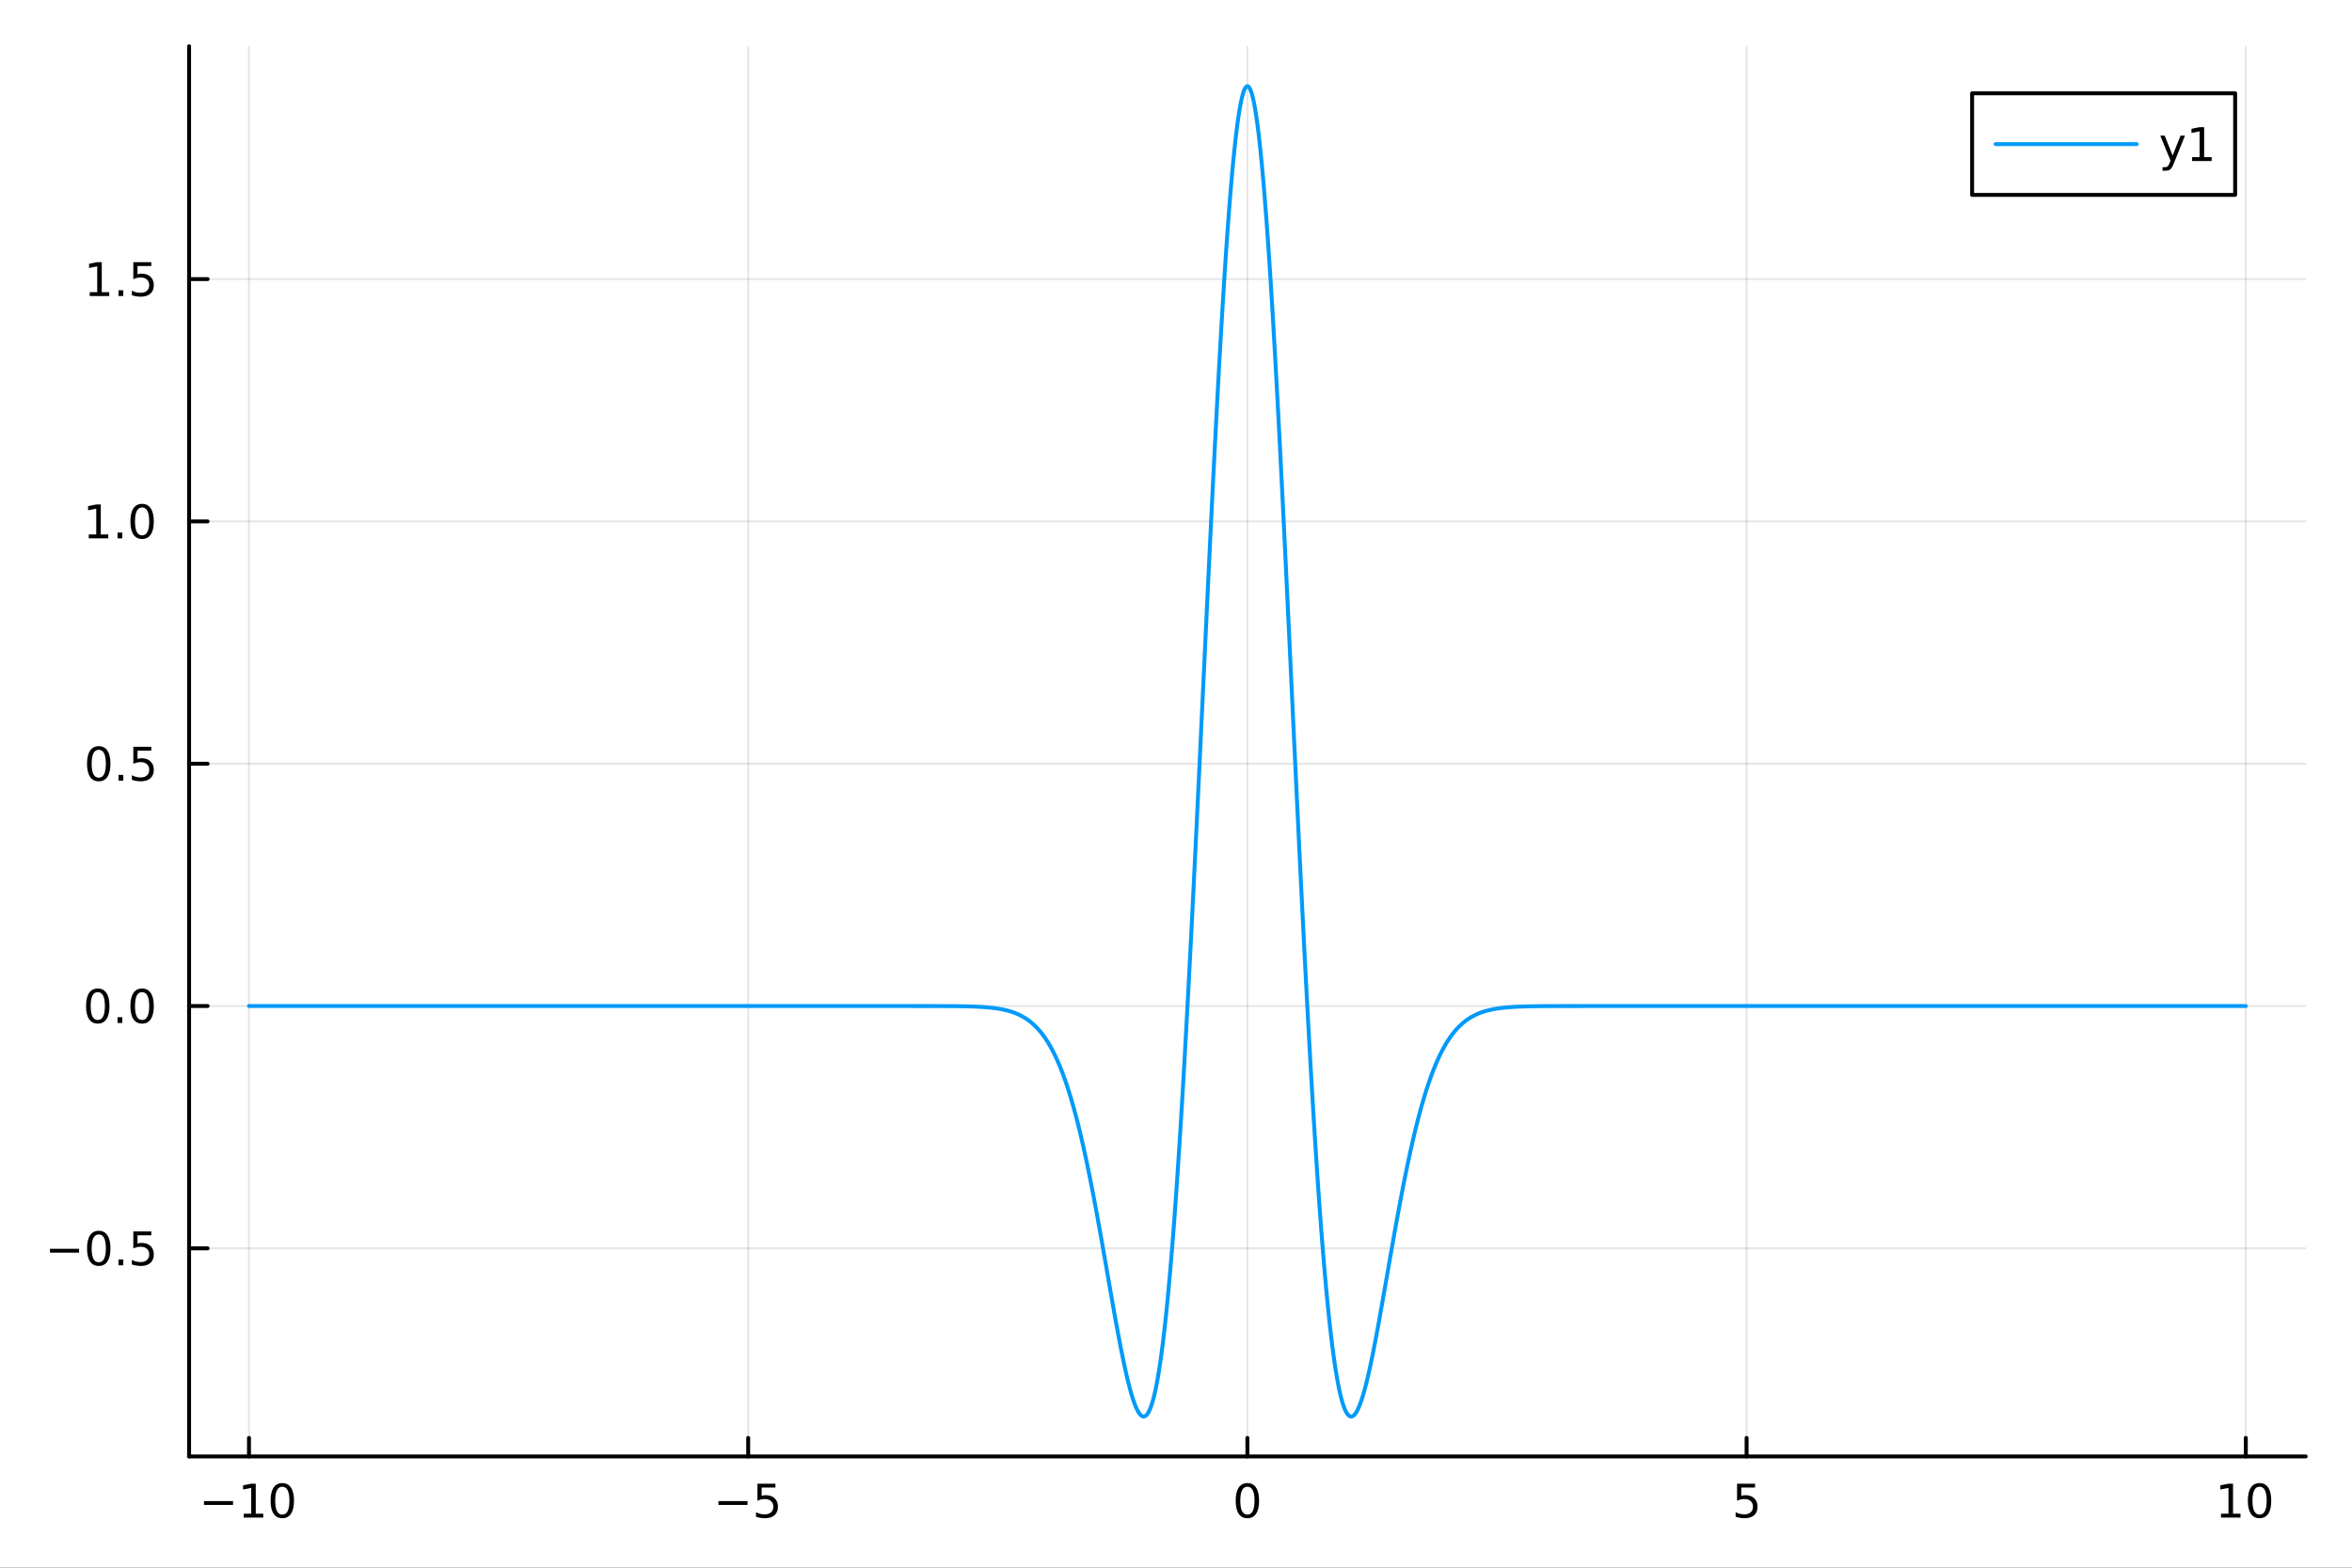 <?xml version="1.0" encoding="utf-8"?>
<svg xmlns="http://www.w3.org/2000/svg" xmlns:xlink="http://www.w3.org/1999/xlink" width="600" height="400" viewBox="0 0 2400 1600">
<rect x="0" y="0" width="2400" height="1600" fill="#333333" stroke="none"/>
<defs>
  <clipPath id="clip940">
    <rect x="0" y="0" width="2400" height="1600"/>
  </clipPath>
</defs>
<path clip-path="url(#clip940)" d="M0 1600 L2400 1600 L2400 0 L0 0  Z" fill="#ffffff" fill-rule="evenodd" fill-opacity="1"/>
<defs>
  <clipPath id="clip941">
    <rect x="480" y="0" width="1681" height="1600"/>
  </clipPath>
</defs>
<path clip-path="url(#clip940)" d="M192.941 1486.45 L2352.76 1486.45 L2352.76 47.244 L192.941 47.244  Z" fill="#ffffff" fill-rule="evenodd" fill-opacity="1"/>
<defs>
  <clipPath id="clip942">
    <rect x="192" y="47" width="2161" height="1440"/>
  </clipPath>
</defs>
<polyline clip-path="url(#clip942)" style="stroke:#000000; stroke-linecap:round; stroke-linejoin:round; stroke-width:2; stroke-opacity:0.1; fill:none" points="254.067,1486.45 254.067,47.244 "/>
<polyline clip-path="url(#clip942)" style="stroke:#000000; stroke-linecap:round; stroke-linejoin:round; stroke-width:2; stroke-opacity:0.1; fill:none" points="763.458,1486.45 763.458,47.244 "/>
<polyline clip-path="url(#clip942)" style="stroke:#000000; stroke-linecap:round; stroke-linejoin:round; stroke-width:2; stroke-opacity:0.1; fill:none" points="1272.85,1486.45 1272.85,47.244 "/>
<polyline clip-path="url(#clip942)" style="stroke:#000000; stroke-linecap:round; stroke-linejoin:round; stroke-width:2; stroke-opacity:0.1; fill:none" points="1782.24,1486.45 1782.24,47.244 "/>
<polyline clip-path="url(#clip942)" style="stroke:#000000; stroke-linecap:round; stroke-linejoin:round; stroke-width:2; stroke-opacity:0.1; fill:none" points="2291.63,1486.45 2291.63,47.244 "/>
<polyline clip-path="url(#clip940)" style="stroke:#000000; stroke-linecap:round; stroke-linejoin:round; stroke-width:4; stroke-opacity:1; fill:none" points="192.941,1486.45 2352.76,1486.45 "/>
<polyline clip-path="url(#clip940)" style="stroke:#000000; stroke-linecap:round; stroke-linejoin:round; stroke-width:4; stroke-opacity:1; fill:none" points="254.067,1486.45 254.067,1467.55 "/>
<polyline clip-path="url(#clip940)" style="stroke:#000000; stroke-linecap:round; stroke-linejoin:round; stroke-width:4; stroke-opacity:1; fill:none" points="763.458,1486.45 763.458,1467.55 "/>
<polyline clip-path="url(#clip940)" style="stroke:#000000; stroke-linecap:round; stroke-linejoin:round; stroke-width:4; stroke-opacity:1; fill:none" points="1272.85,1486.45 1272.85,1467.55 "/>
<polyline clip-path="url(#clip940)" style="stroke:#000000; stroke-linecap:round; stroke-linejoin:round; stroke-width:4; stroke-opacity:1; fill:none" points="1782.24,1486.45 1782.24,1467.55 "/>
<polyline clip-path="url(#clip940)" style="stroke:#000000; stroke-linecap:round; stroke-linejoin:round; stroke-width:4; stroke-opacity:1; fill:none" points="2291.63,1486.45 2291.63,1467.55 "/>
<path clip-path="url(#clip940)" d="M208.13 1532.02 L237.806 1532.02 L237.806 1535.95 L208.13 1535.95 L208.13 1532.02 Z" fill="#000000" fill-rule="nonzero" fill-opacity="1" /><path clip-path="url(#clip940)" d="M248.709 1544.91 L256.348 1544.91 L256.348 1518.55 L248.037 1520.21 L248.037 1515.95 L256.301 1514.29 L260.977 1514.29 L260.977 1544.91 L268.616 1544.91 L268.616 1548.85 L248.709 1548.85 L248.709 1544.91 Z" fill="#000000" fill-rule="nonzero" fill-opacity="1" /><path clip-path="url(#clip940)" d="M288.06 1517.37 Q284.449 1517.37 282.621 1520.93 Q280.815 1524.47 280.815 1531.6 Q280.815 1538.71 282.621 1542.27 Q284.449 1545.82 288.06 1545.82 Q291.695 1545.82 293.5 1542.27 Q295.329 1538.71 295.329 1531.6 Q295.329 1524.47 293.5 1520.93 Q291.695 1517.37 288.06 1517.37 M288.06 1513.66 Q293.871 1513.66 296.926 1518.27 Q300.005 1522.85 300.005 1531.6 Q300.005 1540.33 296.926 1544.94 Q293.871 1549.52 288.06 1549.52 Q282.25 1549.52 279.172 1544.94 Q276.116 1540.33 276.116 1531.6 Q276.116 1522.85 279.172 1518.27 Q282.25 1513.66 288.06 1513.66 Z" fill="#000000" fill-rule="nonzero" fill-opacity="1" /><path clip-path="url(#clip940)" d="M733.099 1532.02 L762.775 1532.02 L762.775 1535.95 L733.099 1535.95 L733.099 1532.02 Z" fill="#000000" fill-rule="nonzero" fill-opacity="1" /><path clip-path="url(#clip940)" d="M772.914 1514.29 L791.27 1514.29 L791.27 1518.22 L777.196 1518.22 L777.196 1526.7 Q778.215 1526.35 779.233 1526.19 Q780.252 1526 781.27 1526 Q787.057 1526 790.437 1529.17 Q793.817 1532.34 793.817 1537.76 Q793.817 1543.34 790.344 1546.44 Q786.872 1549.52 780.553 1549.52 Q778.377 1549.52 776.108 1549.15 Q773.863 1548.78 771.456 1548.04 L771.456 1543.34 Q773.539 1544.47 775.761 1545.03 Q777.983 1545.58 780.46 1545.58 Q784.465 1545.58 786.803 1543.48 Q789.141 1541.37 789.141 1537.76 Q789.141 1534.15 786.803 1532.04 Q784.465 1529.94 780.46 1529.94 Q778.585 1529.94 776.71 1530.35 Q774.858 1530.77 772.914 1531.65 L772.914 1514.29 Z" fill="#000000" fill-rule="nonzero" fill-opacity="1" /><path clip-path="url(#clip940)" d="M1272.85 1517.37 Q1269.24 1517.37 1267.41 1520.93 Q1265.6 1524.47 1265.6 1531.6 Q1265.6 1538.71 1267.41 1542.27 Q1269.24 1545.82 1272.85 1545.82 Q1276.48 1545.82 1278.29 1542.27 Q1280.12 1538.71 1280.12 1531.6 Q1280.12 1524.47 1278.29 1520.93 Q1276.48 1517.37 1272.85 1517.37 M1272.85 1513.66 Q1278.66 1513.66 1281.71 1518.27 Q1284.79 1522.85 1284.79 1531.6 Q1284.79 1540.33 1281.71 1544.94 Q1278.66 1549.52 1272.85 1549.52 Q1267.04 1549.52 1263.96 1544.94 Q1260.9 1540.33 1260.9 1531.6 Q1260.9 1522.85 1263.96 1518.27 Q1267.04 1513.66 1272.85 1513.66 Z" fill="#000000" fill-rule="nonzero" fill-opacity="1" /><path clip-path="url(#clip940)" d="M1772.52 1514.29 L1790.87 1514.29 L1790.87 1518.22 L1776.8 1518.22 L1776.8 1526.7 Q1777.82 1526.35 1778.84 1526.19 Q1779.85 1526 1780.87 1526 Q1786.66 1526 1790.04 1529.17 Q1793.42 1532.34 1793.42 1537.76 Q1793.42 1543.34 1789.95 1546.44 Q1786.47 1549.52 1780.16 1549.52 Q1777.98 1549.52 1775.71 1549.15 Q1773.47 1548.78 1771.06 1548.04 L1771.06 1543.34 Q1773.14 1544.47 1775.36 1545.03 Q1777.59 1545.58 1780.06 1545.58 Q1784.07 1545.58 1786.41 1543.48 Q1788.74 1541.37 1788.74 1537.76 Q1788.74 1534.15 1786.41 1532.04 Q1784.07 1529.94 1780.06 1529.94 Q1778.19 1529.94 1776.31 1530.35 Q1774.46 1530.77 1772.52 1531.65 L1772.52 1514.29 Z" fill="#000000" fill-rule="nonzero" fill-opacity="1" /><path clip-path="url(#clip940)" d="M2266.32 1544.91 L2273.96 1544.91 L2273.96 1518.55 L2265.65 1520.21 L2265.65 1515.95 L2273.91 1514.29 L2278.59 1514.29 L2278.59 1544.91 L2286.22 1544.91 L2286.22 1548.85 L2266.32 1548.85 L2266.32 1544.91 Z" fill="#000000" fill-rule="nonzero" fill-opacity="1" /><path clip-path="url(#clip940)" d="M2305.67 1517.37 Q2302.06 1517.37 2300.23 1520.93 Q2298.42 1524.47 2298.42 1531.6 Q2298.42 1538.71 2300.23 1542.27 Q2302.06 1545.82 2305.67 1545.82 Q2309.3 1545.82 2311.11 1542.27 Q2312.94 1538.71 2312.94 1531.6 Q2312.94 1524.47 2311.11 1520.93 Q2309.3 1517.37 2305.67 1517.37 M2305.67 1513.66 Q2311.48 1513.66 2314.53 1518.27 Q2317.61 1522.85 2317.61 1531.6 Q2317.61 1540.33 2314.53 1544.94 Q2311.48 1549.52 2305.67 1549.52 Q2299.86 1549.52 2296.78 1544.94 Q2293.72 1540.33 2293.72 1531.6 Q2293.72 1522.85 2296.78 1518.27 Q2299.86 1513.66 2305.67 1513.66 Z" fill="#000000" fill-rule="nonzero" fill-opacity="1" /><polyline clip-path="url(#clip942)" style="stroke:#000000; stroke-linecap:round; stroke-linejoin:round; stroke-width:2; stroke-opacity:0.1; fill:none" points="192.941,1274.08 2352.76,1274.08 "/>
<polyline clip-path="url(#clip942)" style="stroke:#000000; stroke-linecap:round; stroke-linejoin:round; stroke-width:2; stroke-opacity:0.1; fill:none" points="192.941,1026.77 2352.76,1026.77 "/>
<polyline clip-path="url(#clip942)" style="stroke:#000000; stroke-linecap:round; stroke-linejoin:round; stroke-width:2; stroke-opacity:0.1; fill:none" points="192.941,779.463 2352.76,779.463 "/>
<polyline clip-path="url(#clip942)" style="stroke:#000000; stroke-linecap:round; stroke-linejoin:round; stroke-width:2; stroke-opacity:0.1; fill:none" points="192.941,532.156 2352.76,532.156 "/>
<polyline clip-path="url(#clip942)" style="stroke:#000000; stroke-linecap:round; stroke-linejoin:round; stroke-width:2; stroke-opacity:0.1; fill:none" points="192.941,284.849 2352.76,284.849 "/>
<polyline clip-path="url(#clip940)" style="stroke:#000000; stroke-linecap:round; stroke-linejoin:round; stroke-width:4; stroke-opacity:1; fill:none" points="192.941,1486.45 192.941,47.244 "/>
<polyline clip-path="url(#clip940)" style="stroke:#000000; stroke-linecap:round; stroke-linejoin:round; stroke-width:4; stroke-opacity:1; fill:none" points="192.941,1274.08 211.838,1274.08 "/>
<polyline clip-path="url(#clip940)" style="stroke:#000000; stroke-linecap:round; stroke-linejoin:round; stroke-width:4; stroke-opacity:1; fill:none" points="192.941,1026.77 211.838,1026.77 "/>
<polyline clip-path="url(#clip940)" style="stroke:#000000; stroke-linecap:round; stroke-linejoin:round; stroke-width:4; stroke-opacity:1; fill:none" points="192.941,779.463 211.838,779.463 "/>
<polyline clip-path="url(#clip940)" style="stroke:#000000; stroke-linecap:round; stroke-linejoin:round; stroke-width:4; stroke-opacity:1; fill:none" points="192.941,532.156 211.838,532.156 "/>
<polyline clip-path="url(#clip940)" style="stroke:#000000; stroke-linecap:round; stroke-linejoin:round; stroke-width:4; stroke-opacity:1; fill:none" points="192.941,284.849 211.838,284.849 "/>
<path clip-path="url(#clip940)" d="M50.992 1274.53 L80.668 1274.53 L80.668 1278.46 L50.992 1278.46 L50.992 1274.53 Z" fill="#000000" fill-rule="nonzero" fill-opacity="1" /><path clip-path="url(#clip940)" d="M100.76 1259.88 Q97.149 1259.88 95.321 1263.44 Q93.515 1266.98 93.515 1274.11 Q93.515 1281.22 95.321 1284.78 Q97.149 1288.32 100.76 1288.32 Q104.395 1288.32 106.2 1284.78 Q108.029 1281.22 108.029 1274.11 Q108.029 1266.98 106.2 1263.44 Q104.395 1259.88 100.76 1259.88 M100.76 1256.17 Q106.571 1256.17 109.626 1260.78 Q112.705 1265.36 112.705 1274.11 Q112.705 1282.84 109.626 1287.45 Q106.571 1292.03 100.76 1292.03 Q94.95 1292.03 91.871 1287.45 Q88.816 1282.84 88.816 1274.11 Q88.816 1265.36 91.871 1260.78 Q94.95 1256.17 100.76 1256.17 Z" fill="#000000" fill-rule="nonzero" fill-opacity="1" /><path clip-path="url(#clip940)" d="M120.922 1285.48 L125.807 1285.48 L125.807 1291.36 L120.922 1291.36 L120.922 1285.48 Z" fill="#000000" fill-rule="nonzero" fill-opacity="1" /><path clip-path="url(#clip940)" d="M136.038 1256.8 L154.394 1256.8 L154.394 1260.73 L140.32 1260.73 L140.32 1269.2 Q141.339 1268.86 142.357 1268.7 Q143.376 1268.51 144.394 1268.51 Q150.181 1268.51 153.561 1271.68 Q156.941 1274.85 156.941 1280.27 Q156.941 1285.85 153.468 1288.95 Q149.996 1292.03 143.677 1292.03 Q141.501 1292.03 139.232 1291.66 Q136.987 1291.29 134.58 1290.55 L134.58 1285.85 Q136.663 1286.98 138.885 1287.54 Q141.107 1288.09 143.584 1288.09 Q147.589 1288.09 149.927 1285.99 Q152.265 1283.88 152.265 1280.27 Q152.265 1276.66 149.927 1274.55 Q147.589 1272.45 143.584 1272.45 Q141.709 1272.45 139.834 1272.86 Q137.982 1273.28 136.038 1274.16 L136.038 1256.8 Z" fill="#000000" fill-rule="nonzero" fill-opacity="1" /><path clip-path="url(#clip940)" d="M99.765 1012.57 Q96.154 1012.57 94.325 1016.13 Q92.52 1019.68 92.52 1026.8 Q92.52 1033.91 94.325 1037.48 Q96.154 1041.02 99.765 1041.02 Q103.399 1041.02 105.205 1037.48 Q107.033 1033.91 107.033 1026.8 Q107.033 1019.68 105.205 1016.13 Q103.399 1012.57 99.765 1012.57 M99.765 1008.87 Q105.575 1008.87 108.631 1013.47 Q111.709 1018.06 111.709 1026.8 Q111.709 1035.53 108.631 1040.14 Q105.575 1044.72 99.765 1044.72 Q93.955 1044.72 90.876 1040.14 Q87.821 1035.53 87.821 1026.8 Q87.821 1018.06 90.876 1013.47 Q93.955 1008.87 99.765 1008.87 Z" fill="#000000" fill-rule="nonzero" fill-opacity="1" /><path clip-path="url(#clip940)" d="M119.927 1038.17 L124.811 1038.17 L124.811 1044.05 L119.927 1044.05 L119.927 1038.17 Z" fill="#000000" fill-rule="nonzero" fill-opacity="1" /><path clip-path="url(#clip940)" d="M144.996 1012.57 Q141.385 1012.57 139.556 1016.13 Q137.751 1019.68 137.751 1026.8 Q137.751 1033.91 139.556 1037.48 Q141.385 1041.02 144.996 1041.02 Q148.63 1041.02 150.436 1037.48 Q152.265 1033.91 152.265 1026.8 Q152.265 1019.68 150.436 1016.13 Q148.63 1012.57 144.996 1012.57 M144.996 1008.87 Q150.806 1008.87 153.862 1013.47 Q156.941 1018.06 156.941 1026.8 Q156.941 1035.53 153.862 1040.14 Q150.806 1044.72 144.996 1044.72 Q139.186 1044.72 136.107 1040.14 Q133.052 1035.53 133.052 1026.8 Q133.052 1018.06 136.107 1013.47 Q139.186 1008.87 144.996 1008.87 Z" fill="#000000" fill-rule="nonzero" fill-opacity="1" /><path clip-path="url(#clip940)" d="M100.76 765.262 Q97.149 765.262 95.321 768.827 Q93.515 772.368 93.515 779.498 Q93.515 786.604 95.321 790.169 Q97.149 793.711 100.76 793.711 Q104.395 793.711 106.2 790.169 Q108.029 786.604 108.029 779.498 Q108.029 772.368 106.2 768.827 Q104.395 765.262 100.76 765.262 M100.76 761.558 Q106.571 761.558 109.626 766.165 Q112.705 770.748 112.705 779.498 Q112.705 788.225 109.626 792.831 Q106.571 797.415 100.76 797.415 Q94.95 797.415 91.871 792.831 Q88.816 788.225 88.816 779.498 Q88.816 770.748 91.871 766.165 Q94.95 761.558 100.76 761.558 Z" fill="#000000" fill-rule="nonzero" fill-opacity="1" /><path clip-path="url(#clip940)" d="M120.922 790.864 L125.807 790.864 L125.807 796.743 L120.922 796.743 L120.922 790.864 Z" fill="#000000" fill-rule="nonzero" fill-opacity="1" /><path clip-path="url(#clip940)" d="M136.038 762.183 L154.394 762.183 L154.394 766.118 L140.32 766.118 L140.32 774.591 Q141.339 774.243 142.357 774.081 Q143.376 773.896 144.394 773.896 Q150.181 773.896 153.561 777.067 Q156.941 780.239 156.941 785.655 Q156.941 791.234 153.468 794.336 Q149.996 797.415 143.677 797.415 Q141.501 797.415 139.232 797.044 Q136.987 796.674 134.58 795.933 L134.58 791.234 Q136.663 792.368 138.885 792.924 Q141.107 793.479 143.584 793.479 Q147.589 793.479 149.927 791.373 Q152.265 789.266 152.265 785.655 Q152.265 782.044 149.927 779.938 Q147.589 777.831 143.584 777.831 Q141.709 777.831 139.834 778.248 Q137.982 778.665 136.038 779.544 L136.038 762.183 Z" fill="#000000" fill-rule="nonzero" fill-opacity="1" /><path clip-path="url(#clip940)" d="M90.575 545.501 L98.214 545.501 L98.214 519.135 L89.904 520.802 L89.904 516.543 L98.168 514.876 L102.844 514.876 L102.844 545.501 L110.483 545.501 L110.483 549.436 L90.575 549.436 L90.575 545.501 Z" fill="#000000" fill-rule="nonzero" fill-opacity="1" /><path clip-path="url(#clip940)" d="M119.927 543.557 L124.811 543.557 L124.811 549.436 L119.927 549.436 L119.927 543.557 Z" fill="#000000" fill-rule="nonzero" fill-opacity="1" /><path clip-path="url(#clip940)" d="M144.996 517.955 Q141.385 517.955 139.556 521.52 Q137.751 525.061 137.751 532.191 Q137.751 539.297 139.556 542.862 Q141.385 546.404 144.996 546.404 Q148.63 546.404 150.436 542.862 Q152.265 539.297 152.265 532.191 Q152.265 525.061 150.436 521.52 Q148.63 517.955 144.996 517.955 M144.996 514.251 Q150.806 514.251 153.862 518.858 Q156.941 523.441 156.941 532.191 Q156.941 540.918 153.862 545.524 Q150.806 550.108 144.996 550.108 Q139.186 550.108 136.107 545.524 Q133.052 540.918 133.052 532.191 Q133.052 523.441 136.107 518.858 Q139.186 514.251 144.996 514.251 Z" fill="#000000" fill-rule="nonzero" fill-opacity="1" /><path clip-path="url(#clip940)" d="M91.571 298.194 L99.21 298.194 L99.21 271.828 L90.899 273.495 L90.899 269.236 L99.163 267.569 L103.839 267.569 L103.839 298.194 L111.478 298.194 L111.478 302.129 L91.571 302.129 L91.571 298.194 Z" fill="#000000" fill-rule="nonzero" fill-opacity="1" /><path clip-path="url(#clip940)" d="M120.922 296.25 L125.807 296.25 L125.807 302.129 L120.922 302.129 L120.922 296.25 Z" fill="#000000" fill-rule="nonzero" fill-opacity="1" /><path clip-path="url(#clip940)" d="M136.038 267.569 L154.394 267.569 L154.394 271.504 L140.32 271.504 L140.32 279.977 Q141.339 279.629 142.357 279.467 Q143.376 279.282 144.394 279.282 Q150.181 279.282 153.561 282.453 Q156.941 285.625 156.941 291.041 Q156.941 296.62 153.468 299.722 Q149.996 302.8 143.677 302.8 Q141.501 302.8 139.232 302.43 Q136.987 302.06 134.58 301.319 L134.58 296.62 Q136.663 297.754 138.885 298.31 Q141.107 298.865 143.584 298.865 Q147.589 298.865 149.927 296.759 Q152.265 294.652 152.265 291.041 Q152.265 287.43 149.927 285.324 Q147.589 283.217 143.584 283.217 Q141.709 283.217 139.834 283.634 Q137.982 284.051 136.038 284.93 L136.038 267.569 Z" fill="#000000" fill-rule="nonzero" fill-opacity="1" /><polyline clip-path="url(#clip942)" style="stroke:#009af9; stroke-linecap:round; stroke-linejoin:round; stroke-width:4; stroke-opacity:1; fill:none" points="254.067,1026.77 255.086,1026.77 256.105,1026.77 257.124,1026.77 258.143,1026.77 259.161,1026.77 260.18,1026.77 261.199,1026.77 262.218,1026.77 263.237,1026.77 264.255,1026.77 265.274,1026.77 266.293,1026.77 267.312,1026.77 268.33,1026.77 269.349,1026.77 270.368,1026.77 271.387,1026.77 272.406,1026.77 273.424,1026.77 274.443,1026.77 275.462,1026.77 276.481,1026.77 277.499,1026.77 278.518,1026.77 279.537,1026.77 280.556,1026.77 281.575,1026.77 282.593,1026.77 283.612,1026.77 284.631,1026.77 285.65,1026.77 286.668,1026.77 287.687,1026.77 288.706,1026.77 289.725,1026.77 290.744,1026.77 291.762,1026.77 292.781,1026.77 293.8,1026.77 294.819,1026.77 295.837,1026.77 296.856,1026.77 297.875,1026.77 298.894,1026.77 299.913,1026.77 300.931,1026.77 301.95,1026.77 302.969,1026.77 303.988,1026.77 305.007,1026.77 306.025,1026.77 307.044,1026.77 308.063,1026.77 309.082,1026.77 310.1,1026.77 311.119,1026.77 312.138,1026.77 313.157,1026.77 314.176,1026.77 315.194,1026.77 316.213,1026.77 317.232,1026.77 318.251,1026.77 319.269,1026.77 320.288,1026.77 321.307,1026.77 322.326,1026.77 323.345,1026.77 324.363,1026.77 325.382,1026.77 326.401,1026.77 327.42,1026.77 328.438,1026.77 329.457,1026.77 330.476,1026.77 331.495,1026.77 332.514,1026.77 333.532,1026.77 334.551,1026.77 335.57,1026.77 336.589,1026.77 337.608,1026.77 338.626,1026.77 339.645,1026.77 340.664,1026.77 341.683,1026.77 342.701,1026.77 343.72,1026.77 344.739,1026.77 345.758,1026.77 346.777,1026.77 347.795,1026.77 348.814,1026.77 349.833,1026.77 350.852,1026.77 351.87,1026.77 352.889,1026.77 353.908,1026.77 354.927,1026.77 355.946,1026.77 356.964,1026.77 357.983,1026.77 359.002,1026.77 360.021,1026.77 361.039,1026.77 362.058,1026.77 363.077,1026.77 364.096,1026.77 365.115,1026.77 366.133,1026.77 367.152,1026.77 368.171,1026.77 369.19,1026.77 370.208,1026.77 371.227,1026.77 372.246,1026.77 373.265,1026.77 374.284,1026.77 375.302,1026.77 376.321,1026.77 377.34,1026.77 378.359,1026.77 379.378,1026.77 380.396,1026.77 381.415,1026.77 382.434,1026.77 383.453,1026.77 384.471,1026.77 385.49,1026.77 386.509,1026.77 387.528,1026.77 388.547,1026.77 389.565,1026.77 390.584,1026.77 391.603,1026.77 392.622,1026.77 393.64,1026.77 394.659,1026.77 395.678,1026.77 396.697,1026.77 397.716,1026.77 398.734,1026.77 399.753,1026.77 400.772,1026.77 401.791,1026.77 402.809,1026.77 403.828,1026.77 404.847,1026.77 405.866,1026.77 406.885,1026.77 407.903,1026.77 408.922,1026.77 409.941,1026.77 410.96,1026.77 411.979,1026.77 412.997,1026.77 414.016,1026.77 415.035,1026.77 416.054,1026.77 417.072,1026.77 418.091,1026.77 419.11,1026.77 420.129,1026.77 421.148,1026.77 422.166,1026.77 423.185,1026.77 424.204,1026.77 425.223,1026.77 426.241,1026.77 427.26,1026.77 428.279,1026.77 429.298,1026.77 430.317,1026.77 431.335,1026.77 432.354,1026.77 433.373,1026.77 434.392,1026.77 435.41,1026.77 436.429,1026.77 437.448,1026.77 438.467,1026.77 439.486,1026.77 440.504,1026.77 441.523,1026.77 442.542,1026.77 443.561,1026.77 444.579,1026.77 445.598,1026.77 446.617,1026.77 447.636,1026.77 448.655,1026.77 449.673,1026.77 450.692,1026.77 451.711,1026.77 452.73,1026.77 453.749,1026.77 454.767,1026.77 455.786,1026.77 456.805,1026.77 457.824,1026.77 458.842,1026.77 459.861,1026.77 460.88,1026.77 461.899,1026.77 462.918,1026.77 463.936,1026.77 464.955,1026.77 465.974,1026.77 466.993,1026.77 468.011,1026.77 469.03,1026.77 470.049,1026.77 471.068,1026.77 472.087,1026.77 473.105,1026.77 474.124,1026.77 475.143,1026.77 476.162,1026.77 477.18,1026.77 478.199,1026.77 479.218,1026.77 480.237,1026.77 481.256,1026.77 482.274,1026.77 483.293,1026.77 484.312,1026.77 485.331,1026.77 486.349,1026.77 487.368,1026.77 488.387,1026.77 489.406,1026.77 490.425,1026.77 491.443,1026.77 492.462,1026.77 493.481,1026.77 494.5,1026.77 495.519,1026.77 496.537,1026.77 497.556,1026.77 498.575,1026.77 499.594,1026.77 500.612,1026.77 501.631,1026.77 502.65,1026.77 503.669,1026.77 504.688,1026.77 505.706,1026.77 506.725,1026.77 507.744,1026.77 508.763,1026.77 509.781,1026.77 510.8,1026.77 511.819,1026.77 512.838,1026.77 513.857,1026.77 514.875,1026.77 515.894,1026.77 516.913,1026.77 517.932,1026.77 518.95,1026.77 519.969,1026.77 520.988,1026.77 522.007,1026.77 523.026,1026.77 524.044,1026.77 525.063,1026.77 526.082,1026.77 527.101,1026.77 528.12,1026.77 529.138,1026.77 530.157,1026.77 531.176,1026.77 532.195,1026.77 533.213,1026.77 534.232,1026.77 535.251,1026.77 536.27,1026.77 537.289,1026.77 538.307,1026.77 539.326,1026.77 540.345,1026.77 541.364,1026.77 542.382,1026.77 543.401,1026.77 544.42,1026.77 545.439,1026.77 546.458,1026.77 547.476,1026.77 548.495,1026.77 549.514,1026.77 550.533,1026.77 551.551,1026.77 552.57,1026.77 553.589,1026.77 554.608,1026.77 555.627,1026.77 556.645,1026.77 557.664,1026.77 558.683,1026.77 559.702,1026.77 560.72,1026.77 561.739,1026.77 562.758,1026.77 563.777,1026.77 564.796,1026.77 565.814,1026.77 566.833,1026.77 567.852,1026.77 568.871,1026.77 569.89,1026.77 570.908,1026.77 571.927,1026.77 572.946,1026.77 573.965,1026.77 574.983,1026.77 576.002,1026.77 577.021,1026.77 578.04,1026.77 579.059,1026.77 580.077,1026.77 581.096,1026.77 582.115,1026.77 583.134,1026.77 584.152,1026.77 585.171,1026.77 586.19,1026.77 587.209,1026.77 588.228,1026.77 589.246,1026.77 590.265,1026.77 591.284,1026.77 592.303,1026.77 593.321,1026.77 594.34,1026.77 595.359,1026.77 596.378,1026.77 597.397,1026.77 598.415,1026.77 599.434,1026.77 600.453,1026.77 601.472,1026.77 602.491,1026.77 603.509,1026.77 604.528,1026.77 605.547,1026.77 606.566,1026.77 607.584,1026.77 608.603,1026.77 609.622,1026.77 610.641,1026.77 611.66,1026.77 612.678,1026.77 613.697,1026.77 614.716,1026.77 615.735,1026.77 616.753,1026.77 617.772,1026.77 618.791,1026.77 619.81,1026.77 620.829,1026.77 621.847,1026.77 622.866,1026.77 623.885,1026.77 624.904,1026.77 625.922,1026.77 626.941,1026.77 627.96,1026.77 628.979,1026.77 629.998,1026.77 631.016,1026.77 632.035,1026.77 633.054,1026.77 634.073,1026.77 635.091,1026.77 636.11,1026.77 637.129,1026.77 638.148,1026.77 639.167,1026.77 640.185,1026.77 641.204,1026.77 642.223,1026.77 643.242,1026.77 644.261,1026.77 645.279,1026.77 646.298,1026.77 647.317,1026.77 648.336,1026.77 649.354,1026.77 650.373,1026.77 651.392,1026.77 652.411,1026.77 653.43,1026.77 654.448,1026.77 655.467,1026.77 656.486,1026.77 657.505,1026.77 658.523,1026.77 659.542,1026.77 660.561,1026.77 661.58,1026.77 662.599,1026.77 663.617,1026.77 664.636,1026.77 665.655,1026.77 666.674,1026.77 667.692,1026.77 668.711,1026.77 669.73,1026.77 670.749,1026.77 671.768,1026.77 672.786,1026.77 673.805,1026.77 674.824,1026.77 675.843,1026.77 676.862,1026.77 677.88,1026.77 678.899,1026.77 679.918,1026.77 680.937,1026.77 681.955,1026.77 682.974,1026.77 683.993,1026.77 685.012,1026.77 686.031,1026.77 687.049,1026.77 688.068,1026.77 689.087,1026.77 690.106,1026.77 691.124,1026.77 692.143,1026.77 693.162,1026.77 694.181,1026.77 695.2,1026.77 696.218,1026.77 697.237,1026.77 698.256,1026.77 699.275,1026.77 700.293,1026.77 701.312,1026.77 702.331,1026.77 703.35,1026.77 704.369,1026.77 705.387,1026.77 706.406,1026.77 707.425,1026.77 708.444,1026.77 709.462,1026.77 710.481,1026.77 711.5,1026.77 712.519,1026.77 713.538,1026.77 714.556,1026.77 715.575,1026.77 716.594,1026.77 717.613,1026.77 718.632,1026.77 719.65,1026.77 720.669,1026.77 721.688,1026.77 722.707,1026.77 723.725,1026.77 724.744,1026.77 725.763,1026.77 726.782,1026.77 727.801,1026.77 728.819,1026.77 729.838,1026.77 730.857,1026.77 731.876,1026.77 732.894,1026.77 733.913,1026.77 734.932,1026.77 735.951,1026.77 736.97,1026.77 737.988,1026.77 739.007,1026.77 740.026,1026.77 741.045,1026.77 742.063,1026.77 743.082,1026.77 744.101,1026.77 745.12,1026.77 746.139,1026.77 747.157,1026.77 748.176,1026.77 749.195,1026.77 750.214,1026.77 751.233,1026.77 752.251,1026.77 753.27,1026.77 754.289,1026.77 755.308,1026.77 756.326,1026.77 757.345,1026.77 758.364,1026.77 759.383,1026.77 760.402,1026.77 761.42,1026.77 762.439,1026.77 763.458,1026.77 764.477,1026.77 765.495,1026.77 766.514,1026.77 767.533,1026.77 768.552,1026.77 769.571,1026.77 770.589,1026.77 771.608,1026.77 772.627,1026.77 773.646,1026.77 774.664,1026.77 775.683,1026.77 776.702,1026.77 777.721,1026.77 778.74,1026.77 779.758,1026.77 780.777,1026.77 781.796,1026.77 782.815,1026.77 783.833,1026.77 784.852,1026.77 785.871,1026.77 786.89,1026.77 787.909,1026.77 788.927,1026.77 789.946,1026.77 790.965,1026.77 791.984,1026.77 793.003,1026.77 794.021,1026.77 795.04,1026.77 796.059,1026.77 797.078,1026.77 798.096,1026.77 799.115,1026.77 800.134,1026.77 801.153,1026.77 802.172,1026.77 803.19,1026.77 804.209,1026.77 805.228,1026.77 806.247,1026.77 807.265,1026.77 808.284,1026.77 809.303,1026.77 810.322,1026.77 811.341,1026.77 812.359,1026.77 813.378,1026.77 814.397,1026.77 815.416,1026.77 816.434,1026.77 817.453,1026.77 818.472,1026.77 819.491,1026.77 820.51,1026.77 821.528,1026.77 822.547,1026.77 823.566,1026.77 824.585,1026.77 825.604,1026.77 826.622,1026.77 827.641,1026.77 828.66,1026.77 829.679,1026.77 830.697,1026.77 831.716,1026.77 832.735,1026.77 833.754,1026.77 834.773,1026.77 835.791,1026.77 836.81,1026.77 837.829,1026.77 838.848,1026.77 839.866,1026.77 840.885,1026.77 841.904,1026.77 842.923,1026.77 843.942,1026.77 844.96,1026.77 845.979,1026.77 846.998,1026.77 848.017,1026.77 849.035,1026.77 850.054,1026.77 851.073,1026.77 852.092,1026.77 853.111,1026.77 854.129,1026.77 855.148,1026.77 856.167,1026.77 857.186,1026.77 858.204,1026.77 859.223,1026.77 860.242,1026.77 861.261,1026.77 862.28,1026.77 863.298,1026.77 864.317,1026.77 865.336,1026.77 866.355,1026.77 867.374,1026.77 868.392,1026.77 869.411,1026.77 870.43,1026.77 871.449,1026.77 872.467,1026.77 873.486,1026.77 874.505,1026.77 875.524,1026.77 876.543,1026.77 877.561,1026.77 878.58,1026.77 879.599,1026.77 880.618,1026.77 881.636,1026.77 882.655,1026.77 883.674,1026.77 884.693,1026.77 885.712,1026.77 886.73,1026.77 887.749,1026.77 888.768,1026.77 889.787,1026.77 890.805,1026.77 891.824,1026.77 892.843,1026.77 893.862,1026.77 894.881,1026.77 895.899,1026.77 896.918,1026.77 897.937,1026.77 898.956,1026.77 899.975,1026.77 900.993,1026.77 902.012,1026.77 903.031,1026.77 904.05,1026.77 905.068,1026.77 906.087,1026.77 907.106,1026.77 908.125,1026.77 909.144,1026.77 910.162,1026.77 911.181,1026.77 912.2,1026.77 913.219,1026.77 914.237,1026.77 915.256,1026.77 916.275,1026.77 917.294,1026.77 918.313,1026.77 919.331,1026.77 920.35,1026.77 921.369,1026.77 922.388,1026.77 923.406,1026.77 924.425,1026.77 925.444,1026.77 926.463,1026.77 927.482,1026.77 928.5,1026.77 929.519,1026.77 930.538,1026.77 931.557,1026.78 932.575,1026.78 933.594,1026.78 934.613,1026.78 935.632,1026.78 936.651,1026.78 937.669,1026.78 938.688,1026.78 939.707,1026.78 940.726,1026.78 941.745,1026.78 942.763,1026.78 943.782,1026.78 944.801,1026.78 945.82,1026.79 946.838,1026.79 947.857,1026.79 948.876,1026.79 949.895,1026.79 950.914,1026.79 951.932,1026.8 952.951,1026.8 953.97,1026.8 954.989,1026.8 956.007,1026.81 957.026,1026.81 958.045,1026.81 959.064,1026.82 960.083,1026.82 961.101,1026.82 962.12,1026.83 963.139,1026.83 964.158,1026.84 965.176,1026.84 966.195,1026.85 967.214,1026.85 968.233,1026.86 969.252,1026.87 970.27,1026.88 971.289,1026.88 972.308,1026.89 973.327,1026.9 974.345,1026.91 975.364,1026.92 976.383,1026.94 977.402,1026.95 978.421,1026.96 979.439,1026.98 980.458,1026.99 981.477,1027.01 982.496,1027.03 983.515,1027.04 984.533,1027.06 985.552,1027.09 986.571,1027.11 987.59,1027.13 988.608,1027.16 989.627,1027.19 990.646,1027.22 991.665,1027.25 992.684,1027.29 993.702,1027.32 994.721,1027.36 995.74,1027.4 996.759,1027.45 997.777,1027.49 998.796,1027.54 999.815,1027.6 1000.83,1027.65 1001.85,1027.72 1002.87,1027.78 1003.89,1027.85 1004.91,1027.92 1005.93,1028 1006.95,1028.08 1007.97,1028.17 1008.98,1028.26 1010,1028.36 1011.02,1028.46 1012.04,1028.57 1013.06,1028.69 1014.08,1028.81 1015.1,1028.94 1016.12,1029.08 1017.13,1029.22 1018.15,1029.38 1019.17,1029.54 1020.19,1029.72 1021.21,1029.9 1022.23,1030.09 1023.25,1030.29 1024.27,1030.51 1025.28,1030.74 1026.3,1030.98 1027.32,1031.23 1028.34,1031.49 1029.36,1031.77 1030.38,1032.07 1031.4,1032.38 1032.42,1032.71 1033.43,1033.05 1034.45,1033.41 1035.47,1033.79 1036.49,1034.19 1037.51,1034.61 1038.53,1035.05 1039.55,1035.52 1040.57,1036 1041.59,1036.51 1042.6,1037.05 1043.62,1037.61 1044.64,1038.2 1045.66,1038.81 1046.68,1039.46 1047.7,1040.13 1048.72,1040.83 1049.74,1041.57 1050.75,1042.34 1051.77,1043.15 1052.79,1043.99 1053.81,1044.87 1054.83,1045.79 1055.85,1046.75 1056.87,1047.75 1057.89,1048.79 1058.9,1049.87 1059.92,1051 1060.94,1052.18 1061.96,1053.41 1062.98,1054.68 1064,1056.01 1065.02,1057.39 1066.04,1058.82 1067.05,1060.31 1068.07,1061.86 1069.09,1063.47 1070.11,1065.13 1071.13,1066.86 1072.15,1068.65 1073.17,1070.51 1074.19,1072.43 1075.2,1074.42 1076.22,1076.48 1077.24,1078.61 1078.26,1080.81 1079.28,1083.09 1080.3,1085.44 1081.32,1087.87 1082.34,1090.37 1083.36,1092.96 1084.37,1095.63 1085.39,1098.37 1086.41,1101.2 1087.43,1104.12 1088.45,1107.12 1089.47,1110.2 1090.49,1113.38 1091.51,1116.64 1092.52,1119.98 1093.54,1123.42 1094.56,1126.95 1095.58,1130.57 1096.6,1134.27 1097.62,1138.07 1098.64,1141.96 1099.66,1145.94 1100.67,1150.01 1101.69,1154.18 1102.71,1158.43 1103.73,1162.77 1104.75,1167.2 1105.77,1171.72 1106.79,1176.33 1107.81,1181.02 1108.82,1185.79 1109.84,1190.65 1110.86,1195.59 1111.88,1200.61 1112.9,1205.71 1113.92,1210.88 1114.94,1216.12 1115.96,1221.44 1116.97,1226.82 1117.99,1232.26 1119.01,1237.76 1120.03,1243.32 1121.05,1248.93 1122.07,1254.59 1123.09,1260.29 1124.11,1266.04 1125.13,1271.81 1126.14,1277.62 1127.16,1283.45 1128.18,1289.29 1129.2,1295.15 1130.22,1301.02 1131.24,1306.88 1132.26,1312.74 1133.28,1318.58 1134.29,1324.4 1135.31,1330.2 1136.33,1335.96 1137.35,1341.67 1138.37,1347.33 1139.39,1352.93 1140.41,1358.46 1141.43,1363.91 1142.44,1369.28 1143.46,1374.55 1144.48,1379.71 1145.5,1384.76 1146.52,1389.69 1147.54,1394.47 1148.56,1399.12 1149.58,1403.6 1150.59,1407.93 1151.61,1412.07 1152.63,1416.03 1153.65,1419.79 1154.67,1423.34 1155.69,1426.67 1156.71,1429.77 1157.73,1432.63 1158.74,1435.24 1159.76,1437.59 1160.78,1439.66 1161.8,1441.44 1162.82,1442.93 1163.84,1444.11 1164.86,1444.98 1165.88,1445.52 1166.9,1445.72 1167.91,1445.57 1168.93,1445.06 1169.95,1444.18 1170.97,1442.93 1171.99,1441.29 1173.01,1439.25 1174.03,1436.81 1175.05,1433.96 1176.06,1430.69 1177.08,1426.98 1178.1,1422.84 1179.12,1418.26 1180.14,1413.23 1181.16,1407.75 1182.18,1401.8 1183.2,1395.39 1184.21,1388.51 1185.23,1381.16 1186.25,1373.33 1187.27,1365.02 1188.29,1356.23 1189.31,1346.95 1190.33,1337.19 1191.35,1326.95 1192.36,1316.23 1193.38,1305.02 1194.4,1293.34 1195.42,1281.18 1196.44,1268.54 1197.46,1255.43 1198.48,1241.86 1199.5,1227.83 1200.51,1213.35 1201.53,1198.42 1202.55,1183.06 1203.57,1167.26 1204.59,1151.05 1205.61,1134.43 1206.63,1117.41 1207.65,1100 1208.67,1082.22 1209.68,1064.08 1210.7,1045.59 1211.72,1026.77 1212.74,1007.63 1213.76,988.199 1214.78,968.48 1215.8,948.495 1216.82,928.262 1217.83,907.801 1218.85,887.13 1219.87,866.271 1220.89,845.242 1221.91,824.066 1222.93,802.763 1223.95,781.357 1224.97,759.869 1225.98,738.322 1227,716.741 1228.02,695.148 1229.04,673.567 1230.06,652.023 1231.08,630.541 1232.1,609.144 1233.12,587.858 1234.13,566.708 1235.15,545.719 1236.17,524.916 1237.19,504.325 1238.21,483.969 1239.23,463.875 1240.25,444.067 1241.27,424.57 1242.28,405.408 1243.3,386.606 1244.32,368.187 1245.34,350.175 1246.36,332.594 1247.38,315.466 1248.4,298.813 1249.42,282.657 1250.44,267.02 1251.45,251.922 1252.47,237.383 1253.49,223.422 1254.51,210.059 1255.53,197.311 1256.55,185.196 1257.57,173.729 1258.59,162.927 1259.6,152.804 1260.62,143.374 1261.64,134.649 1262.66,126.643 1263.68,119.365 1264.7,112.826 1265.72,107.035 1266.74,102 1267.75,97.727 1268.77,94.223 1269.79,91.493 1270.81,89.54 1271.83,88.367 1272.85,87.976 1273.87,88.367 1274.89,89.54 1275.9,91.493 1276.92,94.223 1277.94,97.727 1278.96,102 1279.98,107.035 1281,112.826 1282.02,119.365 1283.04,126.643 1284.05,134.649 1285.07,143.374 1286.09,152.804 1287.11,162.927 1288.13,173.729 1289.15,185.196 1290.17,197.311 1291.19,210.059 1292.21,223.422 1293.22,237.383 1294.24,251.922 1295.26,267.02 1296.28,282.657 1297.3,298.813 1298.32,315.466 1299.34,332.594 1300.36,350.175 1301.37,368.187 1302.39,386.606 1303.41,405.408 1304.43,424.57 1305.45,444.067 1306.47,463.875 1307.49,483.969 1308.51,504.325 1309.52,524.916 1310.54,545.719 1311.56,566.708 1312.58,587.858 1313.6,609.144 1314.62,630.541 1315.64,652.023 1316.66,673.567 1317.67,695.148 1318.69,716.741 1319.71,738.322 1320.73,759.869 1321.75,781.357 1322.77,802.763 1323.79,824.066 1324.81,845.242 1325.82,866.271 1326.84,887.13 1327.86,907.801 1328.88,928.262 1329.9,948.495 1330.92,968.48 1331.94,988.199 1332.96,1007.63 1333.98,1026.77 1334.99,1045.59 1336.01,1064.08 1337.03,1082.22 1338.05,1100 1339.07,1117.41 1340.09,1134.43 1341.11,1151.05 1342.13,1167.26 1343.14,1183.06 1344.16,1198.42 1345.18,1213.35 1346.2,1227.83 1347.22,1241.86 1348.24,1255.43 1349.26,1268.54 1350.28,1281.18 1351.29,1293.34 1352.31,1305.02 1353.33,1316.23 1354.35,1326.95 1355.37,1337.19 1356.39,1346.95 1357.41,1356.23 1358.43,1365.02 1359.44,1373.33 1360.46,1381.16 1361.48,1388.51 1362.5,1395.39 1363.52,1401.8 1364.54,1407.75 1365.56,1413.23 1366.58,1418.26 1367.59,1422.84 1368.61,1426.98 1369.63,1430.69 1370.65,1433.96 1371.67,1436.81 1372.69,1439.25 1373.71,1441.29 1374.73,1442.93 1375.75,1444.18 1376.76,1445.06 1377.78,1445.57 1378.8,1445.72 1379.82,1445.52 1380.84,1444.98 1381.86,1444.11 1382.88,1442.93 1383.9,1441.44 1384.91,1439.66 1385.93,1437.59 1386.95,1435.24 1387.97,1432.63 1388.99,1429.77 1390.01,1426.67 1391.03,1423.34 1392.05,1419.79 1393.06,1416.03 1394.08,1412.07 1395.1,1407.93 1396.12,1403.6 1397.14,1399.12 1398.16,1394.47 1399.18,1389.69 1400.2,1384.76 1401.21,1379.71 1402.23,1374.55 1403.25,1369.28 1404.27,1363.91 1405.29,1358.46 1406.31,1352.93 1407.33,1347.33 1408.35,1341.67 1409.36,1335.96 1410.38,1330.2 1411.4,1324.4 1412.42,1318.58 1413.44,1312.74 1414.46,1306.88 1415.48,1301.02 1416.5,1295.15 1417.52,1289.29 1418.53,1283.45 1419.55,1277.62 1420.57,1271.81 1421.59,1266.04 1422.61,1260.29 1423.63,1254.59 1424.65,1248.93 1425.67,1243.32 1426.68,1237.76 1427.7,1232.26 1428.72,1226.82 1429.74,1221.44 1430.76,1216.12 1431.78,1210.88 1432.8,1205.71 1433.82,1200.61 1434.83,1195.59 1435.85,1190.65 1436.87,1185.79 1437.89,1181.02 1438.91,1176.33 1439.93,1171.72 1440.95,1167.2 1441.97,1162.77 1442.98,1158.43 1444,1154.18 1445.02,1150.01 1446.04,1145.94 1447.06,1141.96 1448.08,1138.07 1449.1,1134.27 1450.12,1130.57 1451.13,1126.95 1452.15,1123.42 1453.17,1119.98 1454.19,1116.64 1455.21,1113.38 1456.23,1110.2 1457.25,1107.12 1458.27,1104.12 1459.29,1101.2 1460.3,1098.37 1461.32,1095.63 1462.34,1092.96 1463.36,1090.37 1464.38,1087.87 1465.4,1085.44 1466.42,1083.09 1467.44,1080.81 1468.45,1078.61 1469.47,1076.48 1470.49,1074.42 1471.51,1072.43 1472.53,1070.51 1473.55,1068.65 1474.57,1066.86 1475.59,1065.13 1476.6,1063.47 1477.62,1061.86 1478.64,1060.31 1479.66,1058.82 1480.68,1057.39 1481.7,1056.01 1482.72,1054.68 1483.74,1053.41 1484.75,1052.18 1485.77,1051 1486.79,1049.87 1487.81,1048.79 1488.83,1047.75 1489.85,1046.75 1490.87,1045.79 1491.89,1044.87 1492.9,1043.99 1493.92,1043.15 1494.94,1042.34 1495.96,1041.57 1496.98,1040.83 1498,1040.13 1499.02,1039.46 1500.04,1038.81 1501.06,1038.2 1502.07,1037.61 1503.09,1037.05 1504.11,1036.51 1505.13,1036 1506.15,1035.52 1507.17,1035.05 1508.19,1034.61 1509.21,1034.19 1510.22,1033.79 1511.24,1033.41 1512.26,1033.05 1513.28,1032.71 1514.3,1032.38 1515.32,1032.07 1516.34,1031.77 1517.36,1031.49 1518.37,1031.23 1519.39,1030.98 1520.41,1030.74 1521.43,1030.51 1522.45,1030.29 1523.47,1030.09 1524.49,1029.9 1525.51,1029.72 1526.52,1029.54 1527.54,1029.38 1528.56,1029.22 1529.58,1029.08 1530.6,1028.94 1531.62,1028.81 1532.64,1028.69 1533.66,1028.57 1534.67,1028.46 1535.69,1028.36 1536.71,1028.26 1537.73,1028.17 1538.75,1028.08 1539.77,1028 1540.79,1027.92 1541.81,1027.85 1542.83,1027.78 1543.84,1027.72 1544.86,1027.65 1545.88,1027.6 1546.9,1027.54 1547.92,1027.49 1548.94,1027.45 1549.96,1027.4 1550.98,1027.36 1551.99,1027.32 1553.01,1027.29 1554.03,1027.25 1555.05,1027.22 1556.07,1027.19 1557.09,1027.16 1558.11,1027.13 1559.13,1027.11 1560.14,1027.09 1561.16,1027.06 1562.18,1027.04 1563.2,1027.03 1564.22,1027.01 1565.24,1026.99 1566.26,1026.98 1567.28,1026.96 1568.29,1026.95 1569.31,1026.94 1570.33,1026.92 1571.35,1026.91 1572.37,1026.9 1573.39,1026.89 1574.41,1026.88 1575.43,1026.88 1576.44,1026.87 1577.46,1026.86 1578.48,1026.85 1579.5,1026.85 1580.52,1026.84 1581.54,1026.84 1582.56,1026.83 1583.58,1026.83 1584.6,1026.82 1585.61,1026.82 1586.63,1026.82 1587.65,1026.81 1588.67,1026.81 1589.69,1026.81 1590.71,1026.8 1591.73,1026.8 1592.75,1026.8 1593.76,1026.8 1594.78,1026.79 1595.8,1026.79 1596.82,1026.79 1597.84,1026.79 1598.86,1026.79 1599.88,1026.79 1600.9,1026.78 1601.91,1026.78 1602.93,1026.78 1603.95,1026.78 1604.97,1026.78 1605.99,1026.78 1607.01,1026.78 1608.03,1026.78 1609.05,1026.78 1610.06,1026.78 1611.08,1026.78 1612.1,1026.78 1613.12,1026.78 1614.14,1026.78 1615.16,1026.77 1616.18,1026.77 1617.2,1026.77 1618.21,1026.77 1619.23,1026.77 1620.25,1026.77 1621.27,1026.77 1622.29,1026.77 1623.31,1026.77 1624.33,1026.77 1625.35,1026.77 1626.37,1026.77 1627.38,1026.77 1628.4,1026.77 1629.42,1026.77 1630.44,1026.77 1631.46,1026.77 1632.48,1026.77 1633.5,1026.77 1634.52,1026.77 1635.53,1026.77 1636.55,1026.77 1637.57,1026.77 1638.59,1026.77 1639.61,1026.77 1640.63,1026.77 1641.65,1026.77 1642.67,1026.77 1643.68,1026.77 1644.7,1026.77 1645.72,1026.77 1646.74,1026.77 1647.76,1026.77 1648.78,1026.77 1649.8,1026.77 1650.82,1026.77 1651.83,1026.77 1652.85,1026.77 1653.87,1026.77 1654.89,1026.77 1655.91,1026.77 1656.93,1026.77 1657.95,1026.77 1658.97,1026.77 1659.98,1026.77 1661,1026.77 1662.02,1026.77 1663.04,1026.77 1664.06,1026.77 1665.08,1026.77 1666.1,1026.77 1667.12,1026.77 1668.14,1026.77 1669.15,1026.77 1670.17,1026.77 1671.19,1026.77 1672.21,1026.77 1673.23,1026.77 1674.25,1026.77 1675.27,1026.77 1676.29,1026.77 1677.3,1026.77 1678.32,1026.77 1679.34,1026.77 1680.36,1026.77 1681.38,1026.77 1682.4,1026.77 1683.42,1026.77 1684.44,1026.77 1685.45,1026.77 1686.47,1026.77 1687.49,1026.77 1688.51,1026.77 1689.53,1026.77 1690.55,1026.77 1691.57,1026.77 1692.59,1026.77 1693.6,1026.77 1694.62,1026.77 1695.64,1026.77 1696.66,1026.77 1697.68,1026.77 1698.7,1026.77 1699.72,1026.77 1700.74,1026.77 1701.75,1026.77 1702.77,1026.77 1703.79,1026.77 1704.81,1026.77 1705.83,1026.77 1706.85,1026.77 1707.87,1026.77 1708.89,1026.77 1709.91,1026.77 1710.92,1026.77 1711.94,1026.77 1712.96,1026.77 1713.98,1026.77 1715,1026.77 1716.02,1026.77 1717.04,1026.77 1718.06,1026.77 1719.07,1026.77 1720.09,1026.77 1721.11,1026.77 1722.13,1026.77 1723.15,1026.77 1724.17,1026.77 1725.19,1026.77 1726.21,1026.77 1727.22,1026.77 1728.24,1026.77 1729.26,1026.77 1730.28,1026.77 1731.3,1026.77 1732.32,1026.77 1733.34,1026.77 1734.36,1026.77 1735.37,1026.77 1736.39,1026.77 1737.41,1026.77 1738.43,1026.77 1739.45,1026.77 1740.47,1026.77 1741.49,1026.77 1742.51,1026.77 1743.52,1026.77 1744.54,1026.77 1745.56,1026.77 1746.58,1026.77 1747.6,1026.77 1748.62,1026.77 1749.64,1026.77 1750.66,1026.77 1751.68,1026.77 1752.69,1026.77 1753.71,1026.77 1754.73,1026.77 1755.75,1026.77 1756.77,1026.77 1757.79,1026.77 1758.81,1026.77 1759.83,1026.77 1760.84,1026.77 1761.86,1026.77 1762.88,1026.77 1763.9,1026.77 1764.92,1026.77 1765.94,1026.77 1766.96,1026.77 1767.98,1026.77 1768.99,1026.77 1770.01,1026.77 1771.03,1026.77 1772.05,1026.77 1773.07,1026.77 1774.09,1026.77 1775.11,1026.77 1776.13,1026.77 1777.14,1026.77 1778.16,1026.77 1779.18,1026.77 1780.2,1026.77 1781.22,1026.77 1782.24,1026.77 1783.26,1026.77 1784.28,1026.77 1785.3,1026.77 1786.31,1026.77 1787.33,1026.77 1788.35,1026.77 1789.37,1026.77 1790.39,1026.77 1791.41,1026.77 1792.43,1026.77 1793.45,1026.77 1794.46,1026.77 1795.48,1026.77 1796.5,1026.77 1797.52,1026.77 1798.54,1026.77 1799.56,1026.77 1800.58,1026.77 1801.6,1026.77 1802.61,1026.77 1803.63,1026.77 1804.65,1026.77 1805.67,1026.77 1806.69,1026.77 1807.71,1026.77 1808.73,1026.77 1809.75,1026.77 1810.76,1026.77 1811.78,1026.77 1812.8,1026.77 1813.82,1026.77 1814.84,1026.77 1815.86,1026.77 1816.88,1026.77 1817.9,1026.77 1818.91,1026.77 1819.93,1026.77 1820.95,1026.77 1821.97,1026.77 1822.99,1026.77 1824.01,1026.77 1825.03,1026.77 1826.05,1026.77 1827.07,1026.77 1828.08,1026.77 1829.1,1026.77 1830.12,1026.77 1831.14,1026.77 1832.16,1026.77 1833.18,1026.77 1834.2,1026.77 1835.22,1026.77 1836.23,1026.77 1837.25,1026.77 1838.27,1026.77 1839.29,1026.77 1840.31,1026.77 1841.33,1026.77 1842.35,1026.77 1843.37,1026.77 1844.38,1026.77 1845.4,1026.77 1846.42,1026.77 1847.44,1026.77 1848.46,1026.77 1849.48,1026.77 1850.5,1026.77 1851.52,1026.77 1852.53,1026.77 1853.55,1026.77 1854.57,1026.77 1855.59,1026.77 1856.61,1026.77 1857.63,1026.77 1858.65,1026.77 1859.67,1026.77 1860.68,1026.77 1861.7,1026.77 1862.72,1026.77 1863.74,1026.77 1864.76,1026.77 1865.78,1026.77 1866.8,1026.77 1867.82,1026.77 1868.84,1026.77 1869.85,1026.77 1870.87,1026.77 1871.89,1026.77 1872.91,1026.77 1873.93,1026.77 1874.95,1026.77 1875.97,1026.77 1876.99,1026.77 1878,1026.77 1879.02,1026.77 1880.04,1026.77 1881.06,1026.77 1882.08,1026.77 1883.1,1026.77 1884.12,1026.77 1885.14,1026.77 1886.15,1026.77 1887.17,1026.77 1888.19,1026.77 1889.21,1026.77 1890.23,1026.77 1891.25,1026.77 1892.27,1026.77 1893.29,1026.77 1894.3,1026.77 1895.32,1026.77 1896.34,1026.77 1897.36,1026.77 1898.38,1026.77 1899.4,1026.77 1900.42,1026.77 1901.44,1026.77 1902.45,1026.77 1903.47,1026.77 1904.49,1026.77 1905.51,1026.77 1906.53,1026.77 1907.55,1026.77 1908.57,1026.77 1909.59,1026.77 1910.61,1026.77 1911.62,1026.77 1912.64,1026.77 1913.66,1026.77 1914.68,1026.77 1915.7,1026.77 1916.72,1026.77 1917.74,1026.77 1918.76,1026.77 1919.77,1026.77 1920.79,1026.77 1921.81,1026.77 1922.83,1026.77 1923.85,1026.77 1924.87,1026.77 1925.89,1026.77 1926.91,1026.77 1927.92,1026.77 1928.94,1026.77 1929.96,1026.77 1930.98,1026.77 1932,1026.77 1933.02,1026.77 1934.04,1026.77 1935.06,1026.77 1936.07,1026.77 1937.09,1026.77 1938.11,1026.77 1939.13,1026.77 1940.15,1026.77 1941.17,1026.77 1942.19,1026.77 1943.21,1026.77 1944.22,1026.77 1945.24,1026.77 1946.26,1026.77 1947.28,1026.77 1948.3,1026.77 1949.32,1026.77 1950.34,1026.77 1951.36,1026.77 1952.38,1026.77 1953.39,1026.77 1954.41,1026.77 1955.43,1026.77 1956.45,1026.77 1957.47,1026.77 1958.49,1026.77 1959.51,1026.77 1960.53,1026.77 1961.54,1026.77 1962.56,1026.77 1963.58,1026.77 1964.6,1026.77 1965.62,1026.77 1966.64,1026.77 1967.66,1026.77 1968.68,1026.77 1969.69,1026.77 1970.71,1026.77 1971.73,1026.77 1972.75,1026.77 1973.77,1026.77 1974.79,1026.77 1975.81,1026.77 1976.83,1026.77 1977.84,1026.77 1978.86,1026.77 1979.88,1026.77 1980.9,1026.77 1981.92,1026.77 1982.94,1026.77 1983.96,1026.77 1984.98,1026.77 1985.99,1026.77 1987.01,1026.77 1988.03,1026.77 1989.05,1026.77 1990.07,1026.77 1991.09,1026.77 1992.11,1026.77 1993.13,1026.77 1994.15,1026.77 1995.16,1026.77 1996.18,1026.77 1997.2,1026.77 1998.22,1026.77 1999.24,1026.77 2000.26,1026.77 2001.28,1026.77 2002.3,1026.77 2003.31,1026.77 2004.33,1026.77 2005.35,1026.77 2006.37,1026.77 2007.39,1026.77 2008.41,1026.77 2009.43,1026.77 2010.45,1026.77 2011.46,1026.77 2012.48,1026.77 2013.5,1026.77 2014.52,1026.77 2015.54,1026.77 2016.56,1026.77 2017.58,1026.77 2018.6,1026.77 2019.61,1026.77 2020.63,1026.77 2021.65,1026.77 2022.67,1026.77 2023.69,1026.77 2024.71,1026.77 2025.73,1026.77 2026.75,1026.77 2027.76,1026.77 2028.78,1026.77 2029.8,1026.77 2030.82,1026.77 2031.84,1026.77 2032.86,1026.77 2033.88,1026.77 2034.9,1026.77 2035.92,1026.77 2036.93,1026.77 2037.95,1026.77 2038.97,1026.77 2039.99,1026.77 2041.01,1026.77 2042.03,1026.77 2043.05,1026.77 2044.07,1026.77 2045.08,1026.77 2046.1,1026.77 2047.12,1026.77 2048.14,1026.77 2049.16,1026.77 2050.18,1026.77 2051.2,1026.77 2052.22,1026.77 2053.23,1026.77 2054.25,1026.77 2055.27,1026.77 2056.29,1026.77 2057.31,1026.77 2058.33,1026.77 2059.35,1026.77 2060.37,1026.77 2061.38,1026.77 2062.4,1026.77 2063.42,1026.77 2064.44,1026.77 2065.46,1026.77 2066.48,1026.77 2067.5,1026.77 2068.52,1026.77 2069.53,1026.77 2070.55,1026.77 2071.57,1026.77 2072.59,1026.77 2073.61,1026.77 2074.63,1026.77 2075.65,1026.77 2076.67,1026.77 2077.69,1026.77 2078.7,1026.77 2079.72,1026.77 2080.74,1026.77 2081.76,1026.77 2082.78,1026.77 2083.8,1026.77 2084.82,1026.77 2085.84,1026.77 2086.85,1026.77 2087.87,1026.77 2088.89,1026.77 2089.91,1026.77 2090.93,1026.77 2091.95,1026.77 2092.97,1026.77 2093.99,1026.77 2095,1026.77 2096.02,1026.77 2097.04,1026.77 2098.06,1026.77 2099.08,1026.77 2100.1,1026.77 2101.12,1026.77 2102.14,1026.77 2103.15,1026.77 2104.17,1026.77 2105.19,1026.77 2106.21,1026.77 2107.23,1026.77 2108.25,1026.77 2109.27,1026.77 2110.29,1026.77 2111.3,1026.77 2112.32,1026.77 2113.34,1026.77 2114.36,1026.77 2115.38,1026.77 2116.4,1026.77 2117.42,1026.77 2118.44,1026.77 2119.46,1026.77 2120.47,1026.77 2121.49,1026.77 2122.51,1026.77 2123.53,1026.77 2124.55,1026.77 2125.57,1026.77 2126.59,1026.77 2127.61,1026.77 2128.62,1026.77 2129.64,1026.77 2130.66,1026.77 2131.68,1026.77 2132.7,1026.77 2133.72,1026.77 2134.74,1026.77 2135.76,1026.77 2136.77,1026.77 2137.79,1026.77 2138.81,1026.77 2139.83,1026.77 2140.85,1026.77 2141.87,1026.77 2142.89,1026.77 2143.91,1026.77 2144.92,1026.77 2145.94,1026.77 2146.96,1026.77 2147.98,1026.77 2149,1026.77 2150.02,1026.77 2151.04,1026.77 2152.06,1026.77 2153.07,1026.77 2154.09,1026.77 2155.11,1026.77 2156.13,1026.77 2157.15,1026.77 2158.17,1026.77 2159.19,1026.77 2160.21,1026.77 2161.23,1026.77 2162.24,1026.77 2163.26,1026.77 2164.28,1026.77 2165.3,1026.77 2166.32,1026.77 2167.34,1026.77 2168.36,1026.77 2169.38,1026.77 2170.39,1026.77 2171.41,1026.77 2172.43,1026.77 2173.45,1026.77 2174.47,1026.77 2175.49,1026.77 2176.51,1026.77 2177.53,1026.77 2178.54,1026.77 2179.56,1026.77 2180.58,1026.77 2181.6,1026.77 2182.62,1026.77 2183.64,1026.77 2184.66,1026.77 2185.68,1026.77 2186.69,1026.77 2187.71,1026.77 2188.73,1026.77 2189.75,1026.77 2190.77,1026.77 2191.79,1026.77 2192.81,1026.77 2193.83,1026.77 2194.84,1026.77 2195.86,1026.77 2196.88,1026.77 2197.9,1026.77 2198.92,1026.77 2199.94,1026.77 2200.96,1026.77 2201.98,1026.77 2203,1026.77 2204.01,1026.77 2205.03,1026.77 2206.05,1026.77 2207.07,1026.77 2208.09,1026.77 2209.11,1026.77 2210.13,1026.77 2211.15,1026.77 2212.16,1026.77 2213.18,1026.77 2214.2,1026.77 2215.22,1026.77 2216.24,1026.77 2217.26,1026.77 2218.28,1026.77 2219.3,1026.77 2220.31,1026.77 2221.33,1026.77 2222.35,1026.77 2223.37,1026.77 2224.39,1026.77 2225.41,1026.77 2226.43,1026.77 2227.45,1026.77 2228.46,1026.77 2229.48,1026.77 2230.5,1026.77 2231.52,1026.77 2232.54,1026.77 2233.56,1026.77 2234.58,1026.77 2235.6,1026.77 2236.61,1026.77 2237.63,1026.77 2238.65,1026.77 2239.67,1026.77 2240.69,1026.77 2241.71,1026.77 2242.73,1026.77 2243.75,1026.77 2244.77,1026.77 2245.78,1026.77 2246.8,1026.77 2247.82,1026.77 2248.84,1026.77 2249.86,1026.77 2250.88,1026.77 2251.9,1026.77 2252.92,1026.77 2253.93,1026.77 2254.95,1026.77 2255.97,1026.77 2256.99,1026.77 2258.01,1026.77 2259.03,1026.77 2260.05,1026.77 2261.07,1026.77 2262.08,1026.77 2263.1,1026.77 2264.12,1026.77 2265.14,1026.77 2266.16,1026.77 2267.18,1026.77 2268.2,1026.77 2269.22,1026.77 2270.23,1026.77 2271.25,1026.77 2272.27,1026.77 2273.29,1026.77 2274.31,1026.77 2275.33,1026.77 2276.35,1026.77 2277.37,1026.77 2278.38,1026.77 2279.4,1026.77 2280.42,1026.77 2281.44,1026.77 2282.46,1026.77 2283.48,1026.77 2284.5,1026.77 2285.52,1026.77 2286.54,1026.77 2287.55,1026.77 2288.57,1026.77 2289.59,1026.77 2290.61,1026.77 2291.63,1026.77 "/>
<path clip-path="url(#clip940)" d="M2012.35 198.898 L2280.76 198.898 L2280.76 95.218 L2012.35 95.218  Z" fill="#ffffff" fill-rule="evenodd" fill-opacity="1"/>
<polyline clip-path="url(#clip940)" style="stroke:#000000; stroke-linecap:round; stroke-linejoin:round; stroke-width:4; stroke-opacity:1; fill:none" points="2012.35,198.898 2280.76,198.898 2280.76,95.218 2012.35,95.218 2012.35,198.898 "/>
<polyline clip-path="url(#clip940)" style="stroke:#009af9; stroke-linecap:round; stroke-linejoin:round; stroke-width:4; stroke-opacity:1; fill:none" points="2036.35,147.058 2180.34,147.058 "/>
<path clip-path="url(#clip940)" d="M2218.18 166.745 Q2216.37 171.375 2214.66 172.787 Q2212.94 174.199 2210.07 174.199 L2206.67 174.199 L2206.67 170.634 L2209.17 170.634 Q2210.93 170.634 2211.9 169.8 Q2212.88 168.967 2214.06 165.865 L2214.82 163.921 L2204.33 138.412 L2208.85 138.412 L2216.95 158.689 L2225.05 138.412 L2229.57 138.412 L2218.18 166.745 Z" fill="#000000" fill-rule="nonzero" fill-opacity="1" /><path clip-path="url(#clip940)" d="M2236.86 160.402 L2244.5 160.402 L2244.5 134.037 L2236.19 135.703 L2236.19 131.444 L2244.45 129.778 L2249.13 129.778 L2249.13 160.402 L2256.76 160.402 L2256.76 164.338 L2236.86 164.338 L2236.86 160.402 Z" fill="#000000" fill-rule="nonzero" fill-opacity="1" /></svg>
